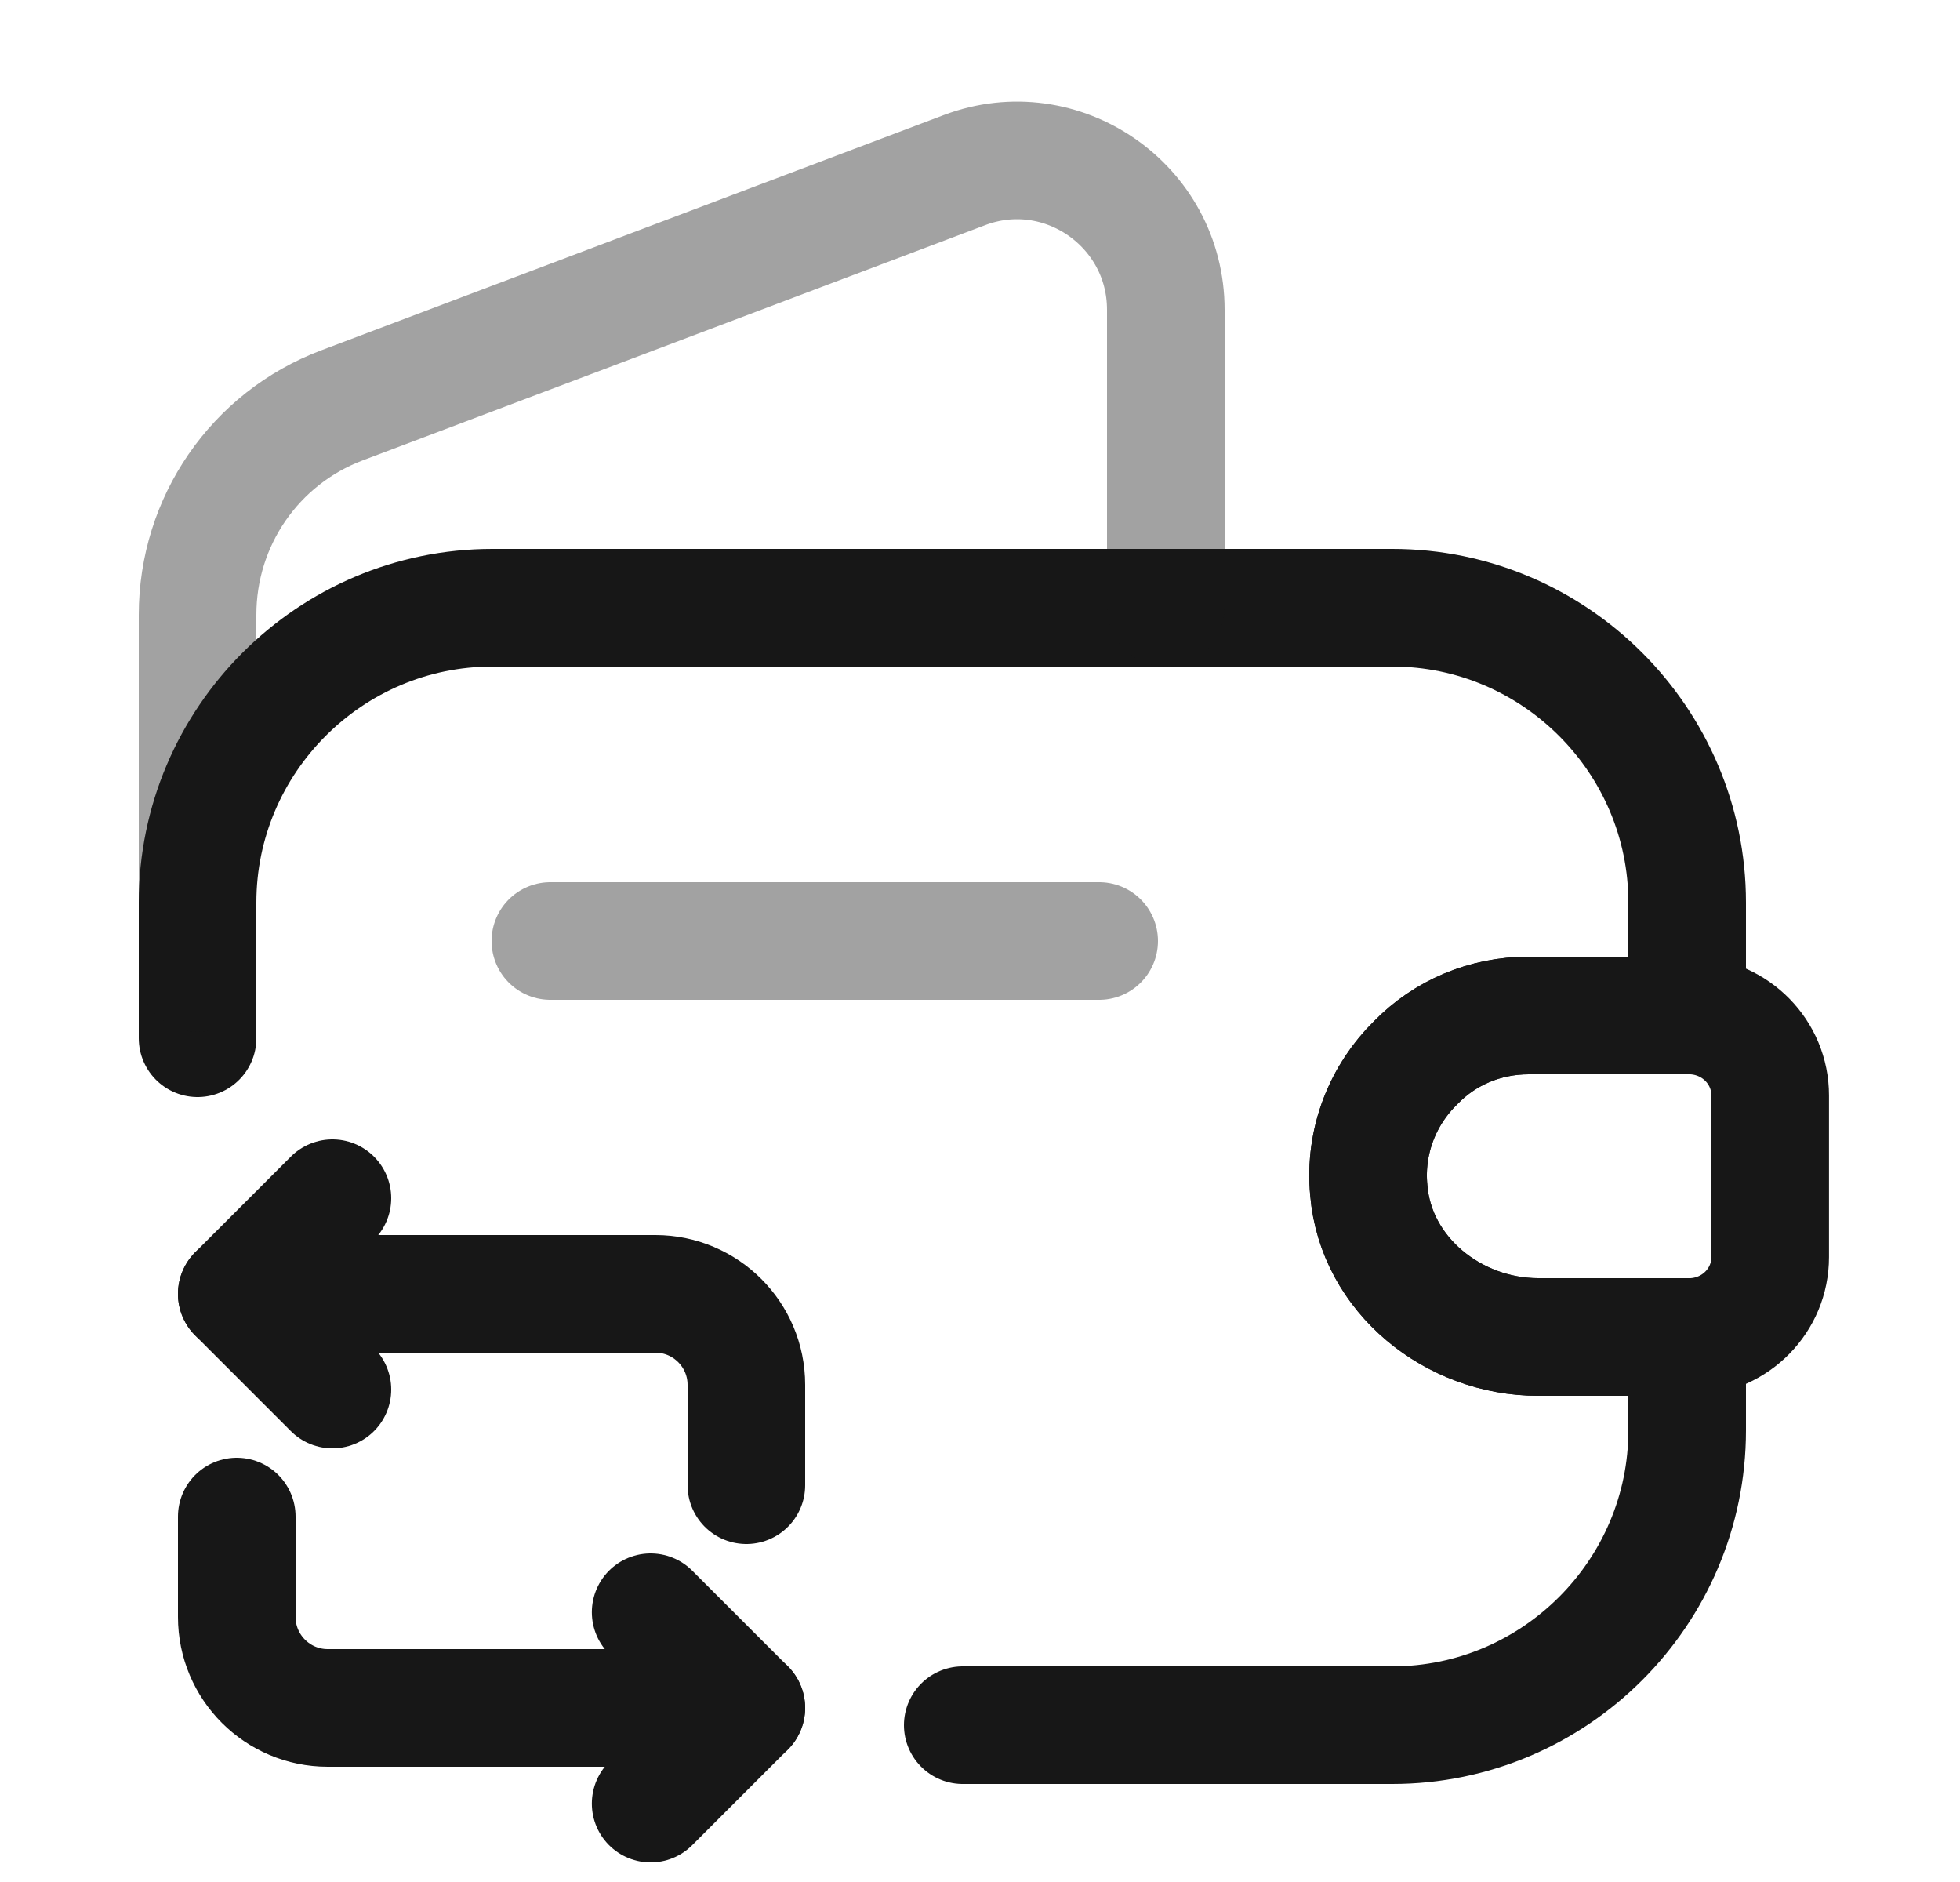 <svg width="25" height="24" viewBox="0 0 25 24" fill="none" xmlns="http://www.w3.org/2000/svg">
<path d="M2.52 13.24V11.51C2.52 9.44 4.21 7.75 6.28 7.75H17.759C19.829 7.75 21.52 9.44 21.52 11.51V12.95H19.5C18.939 12.95 18.43 13.17 18.059 13.55C17.64 13.96 17.399 14.55 17.459 15.18C17.549 16.26 18.54 17.05 19.619 17.05H21.52V18.24C21.52 20.31 19.829 22 17.759 22H12.28" stroke="#171717" stroke-width="1.5" stroke-linecap="round" stroke-linejoin="round"/>
<path opacity="0.4" d="M2.52 12.41V7.84C2.52 6.65 3.25 5.59 4.36 5.17L12.3 2.17C13.54 1.7 14.87 2.62 14.87 3.95V7.75" stroke="#171717" stroke-width="1.5" stroke-linecap="round" stroke-linejoin="round"/>
<path d="M22.579 13.97V16.03C22.579 16.58 22.139 17.03 21.579 17.05H19.619C18.539 17.05 17.549 16.26 17.459 15.18C17.399 14.55 17.639 13.96 18.059 13.55C18.429 13.17 18.939 12.95 19.499 12.95H21.579C22.139 12.97 22.579 13.42 22.579 13.97Z" stroke="#171717" stroke-width="1.5" stroke-linecap="round" stroke-linejoin="round"/>
<path opacity="0.4" d="M7.02 12H14.02" stroke="#171717" stroke-width="1.5" stroke-linecap="round" stroke-linejoin="round"/>
<path d="M3.02 16.5H8.36C9 16.5 9.52 17.02 9.52 17.66V18.94" stroke="#171717" stroke-width="1.5" stroke-miterlimit="10" stroke-linecap="round" stroke-linejoin="round"/>
<path d="M4.24 15.28L3.02 16.5L4.24 17.72" stroke="#171717" stroke-width="1.5" stroke-miterlimit="10" stroke-linecap="round" stroke-linejoin="round"/>
<path d="M9.52 21.78H4.18C3.54 21.78 3.02 21.26 3.02 20.62V19.34" stroke="#171717" stroke-width="1.5" stroke-miterlimit="10" stroke-linecap="round" stroke-linejoin="round"/>
<path d="M8.299 23L9.519 21.78L8.299 20.56" stroke="#171717" stroke-width="1.5" stroke-miterlimit="10" stroke-linecap="round" stroke-linejoin="round"/>
</svg>
